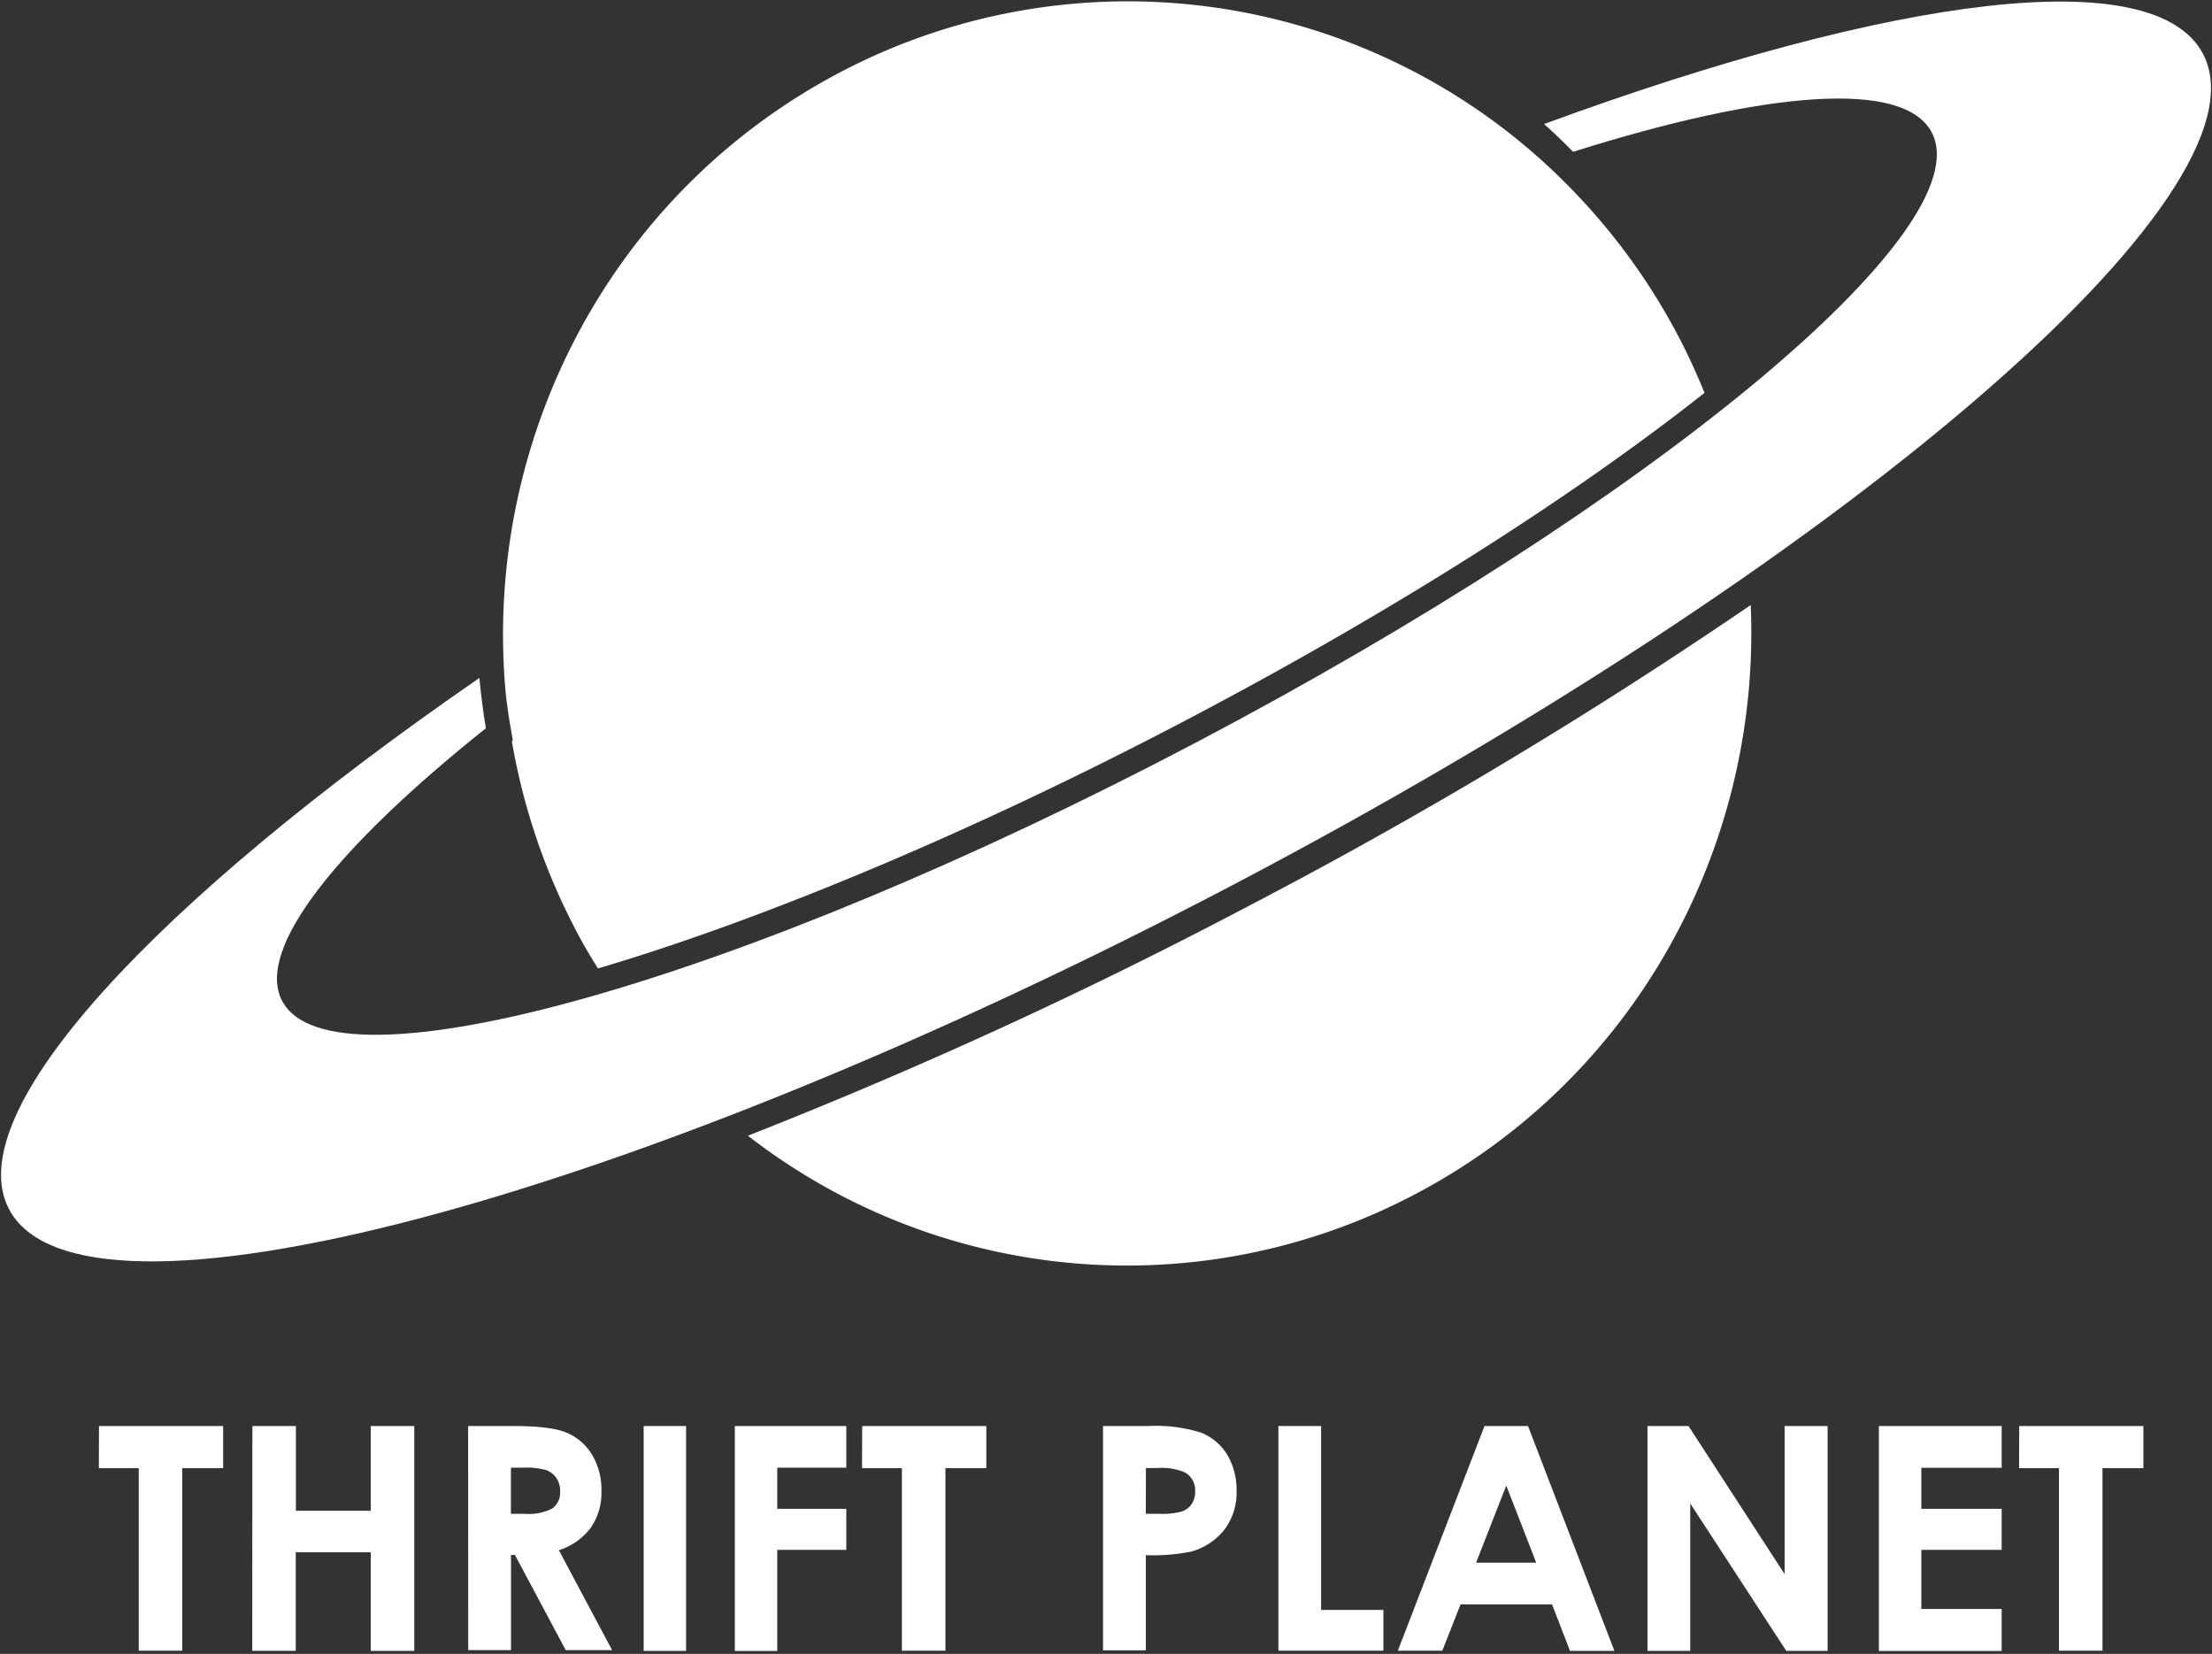 <svg id="Layer_1" data-name="Layer 1" xmlns="http://www.w3.org/2000/svg" viewBox="0 0 305 228"><rect x="0" y="0" width="305" height="228" fill="#333333" stroke="none"/><defs><style>.cls-1,.cls-2{fill:#fff;}.cls-1{stroke:#fff;stroke-miterlimit:10;}</style></defs><path class="cls-1" d="M70.85,99.94l.4,2.33-.13.11a87.4,87.4,0,0,0,8.24,24.68c1,2,2.15,4,3.31,5.86C105.19,126.24,133.94,114.24,163,99c27.73-14.53,52.81-30.34,71.42-45-.89-2.16-1.85-4.3-2.93-6.42a86.39,86.39,0,0,0-15.72-21.73h0l-1-1a84.78,84.78,0,0,0-98.51-14.54C84.14,27.12,67,61.5,70.25,95.74,70.42,97.22,70.62,98.61,70.85,99.94Z"/><path class="cls-1" d="M171.9,125.6a686.75,686.75,0,0,1-67.77,31.11,84.74,84.74,0,0,0,90.5,7.62c30.38-15.86,47.39-47.57,46.3-80A679.88,679.88,0,0,1,171.9,125.6Z"/><path class="cls-2" d="M303.82,7.54c-6.53-12.9-42.65-8.17-90.92,9.56,1.38,1.23,2.72,2.5,4,3.83,26.8-8.45,45.74-10,49.49-2.61,6.78,13.4-38.66,51-101.49,84.05S45.64,151.3,38.86,137.9c-3.6-7.11,7.52-21.05,28.14-37.51-.4-2.3-.68-4.62-.9-6.93-44.92,31-71.68,59.76-64.92,73.11,9.75,19.25,85.39-.75,169-44.67S313.56,26.78,303.82,7.54Z"/><path class="cls-2" d="M13.65,196.59H30.77v5.81H25.13v25.16h-6V202.4h-5.5Z"/><path class="cls-2" d="M34.8,196.59h6v11.68H51.12V196.59h6v31h-6V214H40.78v13.58h-6Z"/><path class="cls-2" d="M64.55,196.59H70.8q5.13,0,7.31.91a7.51,7.51,0,0,1,3.5,3,9.37,9.37,0,0,1,1.32,5,8.54,8.54,0,0,1-1.46,5.1,8.82,8.82,0,0,1-4.41,3.11l7.34,13.77H78l-7-13.12h-.54v13.12h-5.9Zm5.9,12.1H72.3a7.15,7.15,0,0,0,3.87-.74,2.76,2.76,0,0,0,1.06-2.45,3,3,0,0,0-.53-1.76,2.9,2.9,0,0,0-1.4-1.08,10.64,10.64,0,0,0-3.24-.33H70.45Z"/><path class="cls-2" d="M88.75,196.59H94.6v31H88.75Z"/><path class="cls-2" d="M101.32,196.59h15.37v5.74h-9.52V208h9.52v5.66h-9.52v13.94h-5.85Z"/><path class="cls-2" d="M118.88,196.59H136v5.81h-5.64v25.16h-6V202.4h-5.5Z"/><path class="cls-2" d="M152.09,196.59h6.25a20.69,20.69,0,0,1,7.32.93,7.47,7.47,0,0,1,3.54,3,9.44,9.44,0,0,1,1.3,5,8.43,8.43,0,0,1-1.7,5.39,8.78,8.78,0,0,1-4.6,3,26.7,26.7,0,0,1-6.21.48v13.12h-5.9Zm5.9,12.1h1.87a10.14,10.14,0,0,0,3.07-.31,2.7,2.7,0,0,0,1.36-1,3.06,3.06,0,0,0,.5-1.76A2.81,2.81,0,0,0,163.4,203a7.92,7.92,0,0,0-3.75-.62H158Z"/><path class="cls-2" d="M176.27,196.59h5.89v25.35h8.59v5.62H176.27Z"/><path class="cls-2" d="M204.69,196.59h6l11.91,31h-6.12L214,221.18H201.39l-2.52,6.38h-6.13Zm3,8.21-4.16,10.63h8.29Z"/><path class="cls-2" d="M227.16,196.59h5.66L246.07,217V196.59H252v31H246.3l-13.24-20.32v20.32h-5.9Z"/><path class="cls-2" d="M259.07,196.59H276v5.76H264.92V208H276v5.66H264.92v8.15H276v5.79H259.07Z"/><path class="cls-2" d="M278.42,196.59h17.12v5.81H289.9v25.16h-6V202.4h-5.5Z"/></svg>
